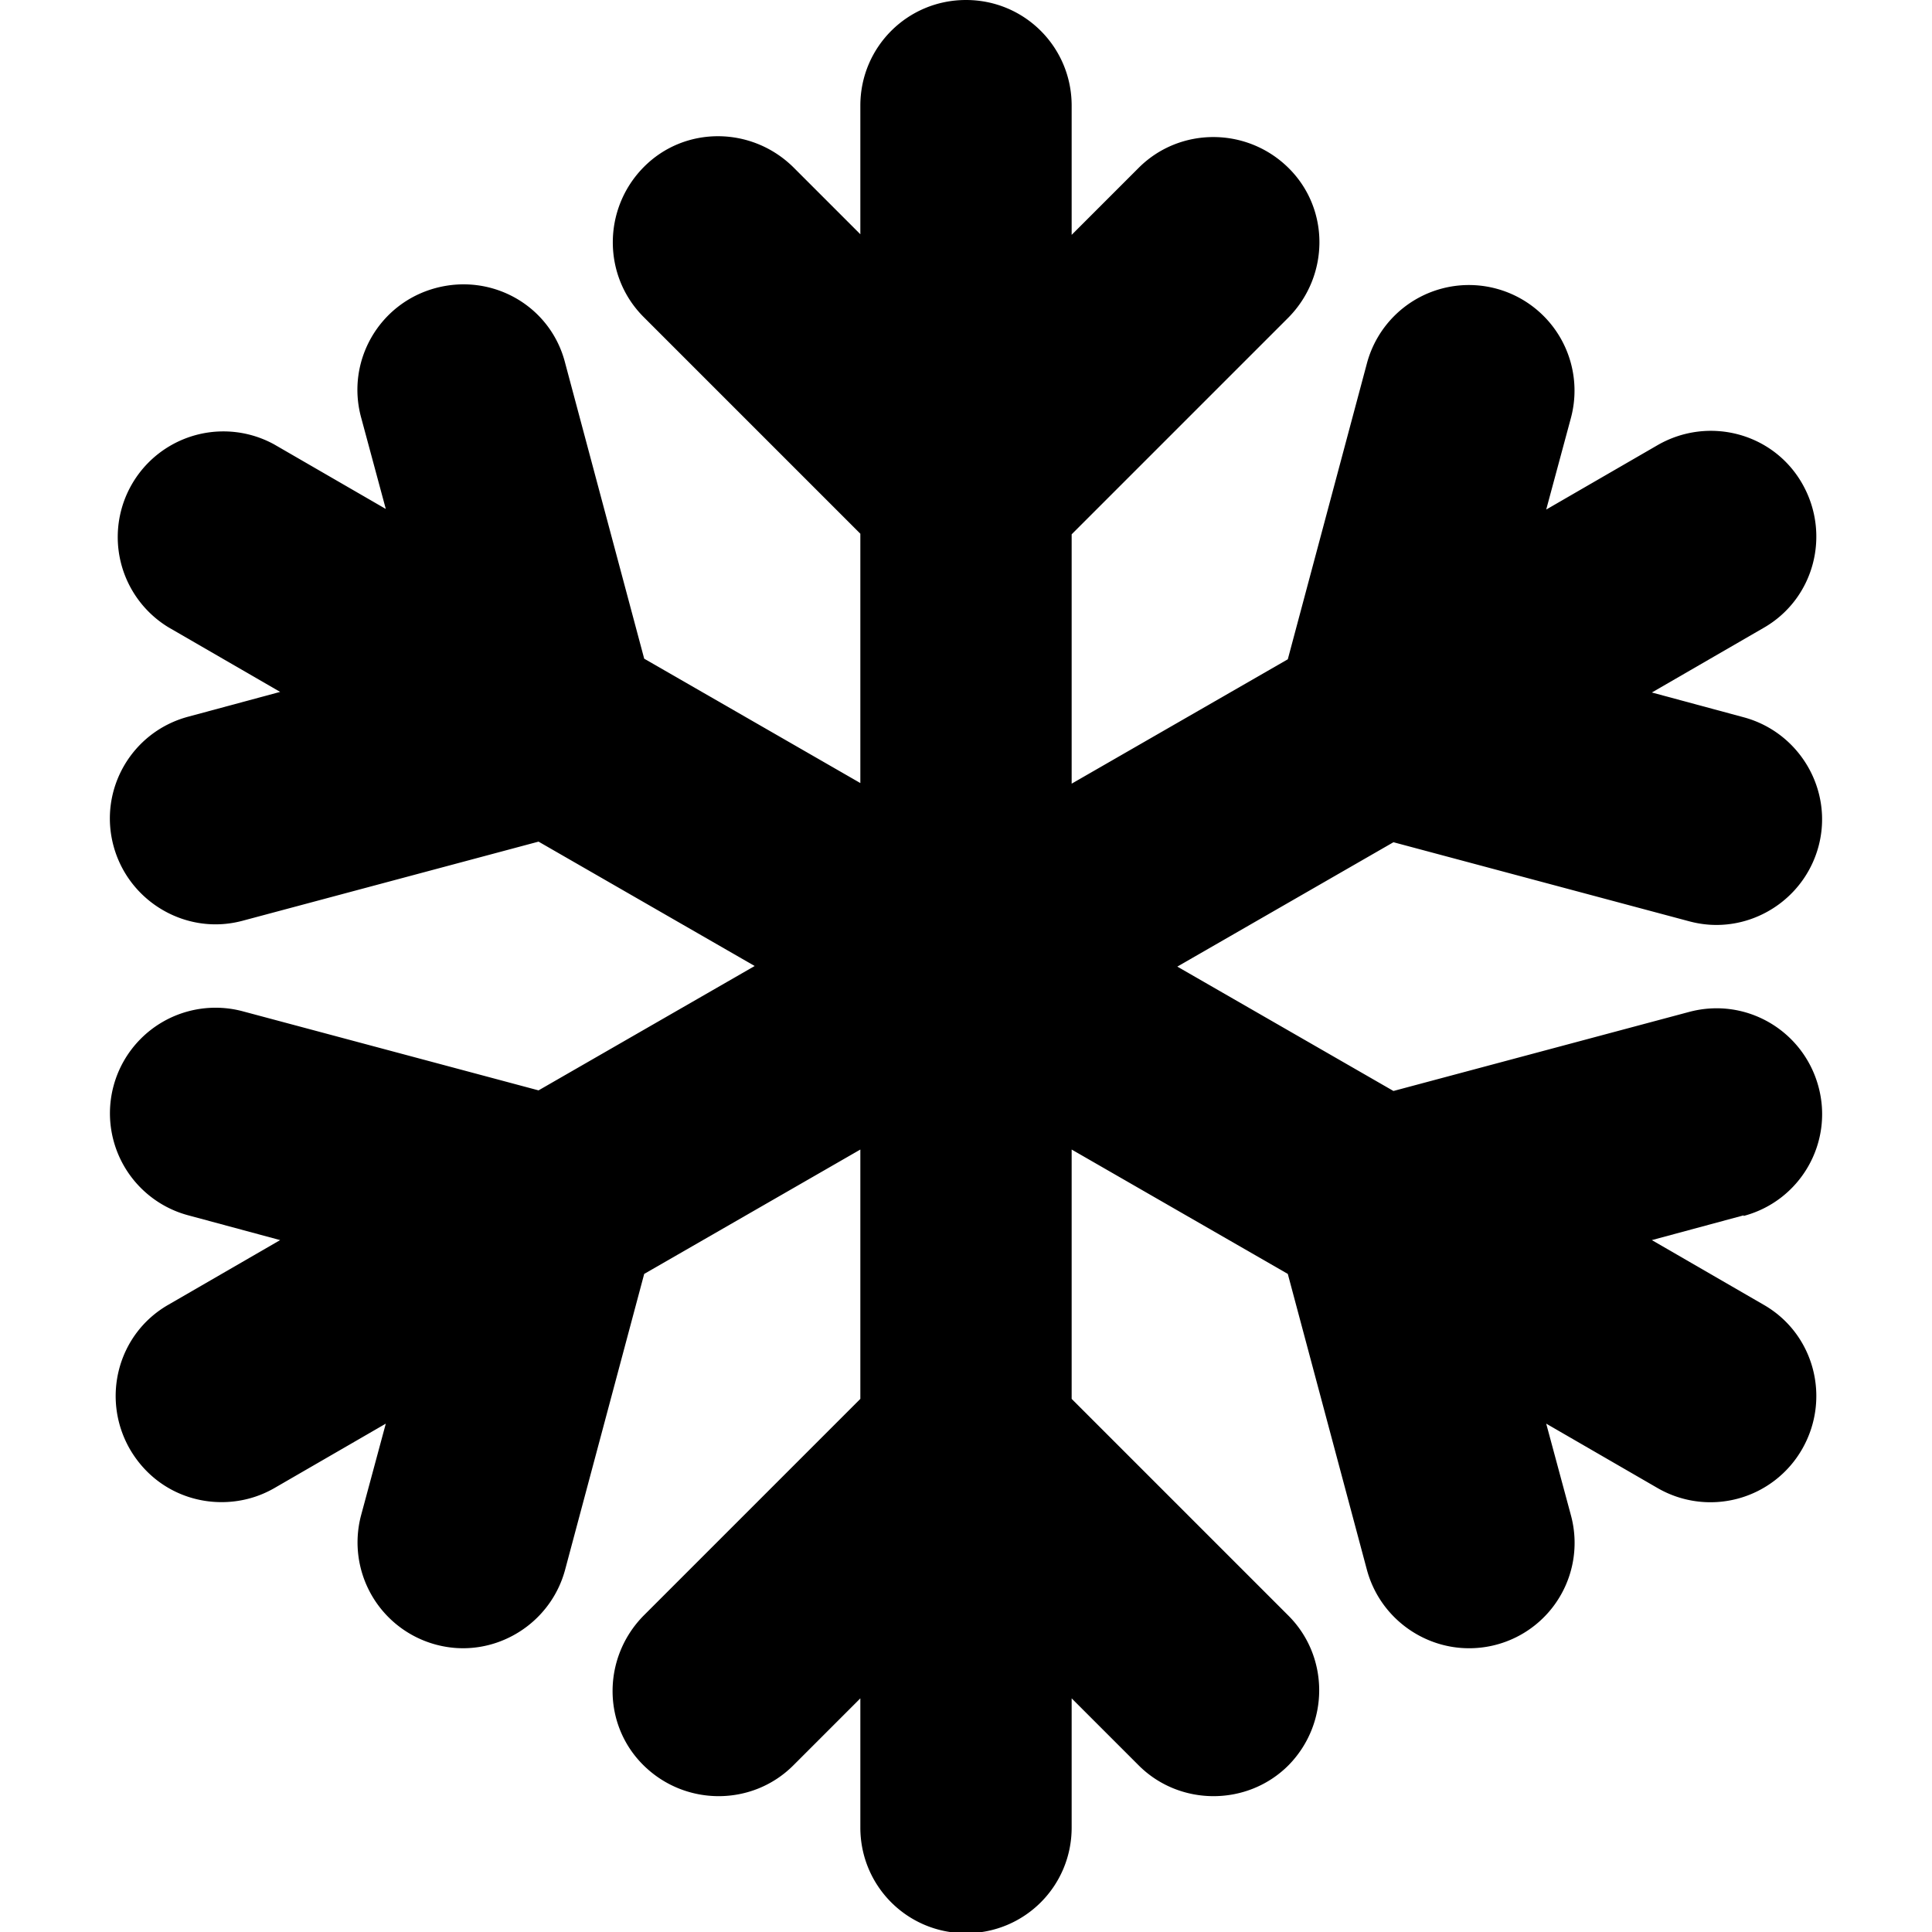 <svg viewBox="0 0 32 32" xmlns="http://www.w3.org/2000/svg">
  <path d="m28.88 20.13-1.52.41 1.85 1.07c.84.48 1.12 1.55.64 2.39a1.75 1.75 0 0 1-2.39.65l-1.85-1.07.41 1.52a1.745 1.745 0 0 1-1.69 2.2c-.77 0-1.48-.52-1.69-1.3l-1.31-4.9-3.58-2.06v4.13l3.59 3.59c.68.68.68 1.79 0 2.48-.34.34-.79.51-1.24.51s-.9-.17-1.24-.51l-1.11-1.11v2.14c0 .97-.78 1.75-1.75 1.75s-1.75-.78-1.75-1.75v-2.14l-1.11 1.11c-.68.68-1.79.68-2.48 0s-.68-1.79 0-2.48l3.59-3.59v-4.13l-3.58 2.06L9.36 26c-.21.78-.92 1.3-1.69 1.3q-.225 0-.45-.06a1.753 1.753 0 0 1-1.24-2.14l.41-1.52-1.85 1.07c-.28.16-.58.23-.87.23-.61 0-1.19-.31-1.52-.88-.48-.84-.2-1.91.64-2.39l1.85-1.07-1.52-.41a1.748 1.748 0 1 1 .9-3.38l4.9 1.31L12.5 16l-3.58-2.06-4.9 1.31q-.225.06-.45.06c-.77 0-1.48-.52-1.69-1.3-.25-.93.3-1.89 1.24-2.14l1.52-.41-1.85-1.07a1.75 1.75 0 0 1 1.75-3.03l1.85 1.07-.41-1.52c-.25-.93.3-1.89 1.24-2.14s1.9.3 2.14 1.24l1.31 4.9 3.58 2.06V8.84l-3.59-3.59c-.68-.68-.68-1.79 0-2.48s1.79-.68 2.48 0l1.11 1.11V1.75C14.25.78 15.03 0 16 0s1.75.78 1.75 1.75v2.14l1.11-1.11c.68-.68 1.79-.68 2.48 0s.68 1.79 0 2.48l-3.59 3.59v4.13l3.58-2.06 1.31-4.9a1.748 1.748 0 1 1 3.38.9l-.41 1.52 1.85-1.07c.84-.48 1.91-.2 2.39.64s.2 1.91-.64 2.39l-1.85 1.07 1.52.41c.93.25 1.49 1.21 1.24 2.14-.21.78-.92 1.3-1.69 1.3q-.225 0-.45-.06l-4.9-1.31-3.58 2.06 3.58 2.06 4.9-1.31c.94-.25 1.89.31 2.14 1.24s-.3 1.89-1.24 2.14Z"/>
</svg>
